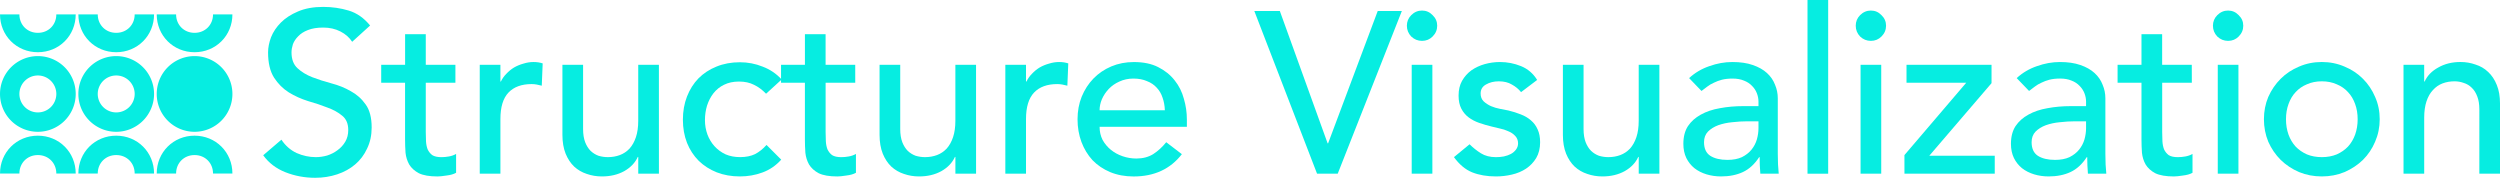<?xml version="1.0" encoding="UTF-8" standalone="no"?>
<!-- Generator: Adobe Illustrator 17.1.0, SVG Export Plug-In . SVG Version: 6.00 Build 0)  -->

<svg
   xmlns:dc="http://purl.org/dc/elements/1.1/"
   xmlns:cc="http://creativecommons.org/ns#"
   xmlns:rdf="http://www.w3.org/1999/02/22-rdf-syntax-ns#"
   xmlns:svg="http://www.w3.org/2000/svg"
   xmlns="http://www.w3.org/2000/svg"
   xmlns:sodipodi="http://sodipodi.sourceforge.net/DTD/sodipodi-0.dtd"
   xmlns:inkscape="http://www.inkscape.org/namespaces/inkscape"
   version="1.1"
   id="Layer_1"
   x="0px"
   y="0px"
   width="129.059"
   height="9.18"
   viewBox="0 0 129.059 9.18"
   enable-background="new 0 0 240 40"
   xml:space="preserve"
   sodipodi:docname="sw-icon-structure-visualization-menu-outline.svg"
   inkscape:version="0.92.2 5c3e80d, 2017-08-06"><defs
     id="defs360" /><sodipodi:namedview
     pagecolor="#ffffff"
     bordercolor="#666666"
     borderopacity="1"
     objecttolerance="10"
     gridtolerance="10"
     guidetolerance="10"
     inkscape:pageopacity="0"
     inkscape:pageshadow="2"
     inkscape:window-width="1920"
     inkscape:window-height="1156"
     id="namedview358"
     showgrid="false"
     fit-margin-top="0"
     fit-margin-left="0"
     fit-margin-right="0"
     fit-margin-bottom="0"
     inkscape:zoom="41.44807"
     inkscape:cx="11.559952"
     inkscape:cy="2.8763902"
     inkscape:window-x="39"
     inkscape:window-y="32"
     inkscape:window-maximized="0"
     inkscape:current-layer="g8621"
     inkscape:pagecheckerboard="true" /><g
     id="g8621"
     transform="translate(-7.411,-3.225)"><g
       id="g327" /><g
       id="g329" /><g
       id="g331" /><g
       id="g333" /><g
       id="g335" /><g
       id="g337" /><g
       id="g339" /><g
       id="g341" /><g
       id="g343" /><g
       id="g345" /><g
       id="g347" /><g
       id="g349" /><g
       id="g351" /><g
       id="g353" /><g
       id="g355" /><g
       id="g893"><g
         aria-label="Structure Visualization"
         style="font-style:normal;font-variant:normal;font-weight:normal;font-stretch:normal;font-size:26.687px;line-height:125%;font-family:Calibri;-inkscape-font-specification:'Calibri, Normal';text-align:justify;letter-spacing:0px;word-spacing:0px;writing-mode:lr-tb;text-anchor:start;fill:#06ede1;fill-opacity:1;stroke:none;stroke-width:1.112px;stroke-linecap:butt;stroke-linejoin:miter;stroke-opacity:1"
         id="text862"><path
           d="m 21.938,10.436 q 0.308,0.463 0.783,0.688 0.486,0.213 0.996,0.213 0.285,0 0.581,-0.083 0.297,-0.095 0.534,-0.273 0.249,-0.178 0.403,-0.439 0.154,-0.261 0.154,-0.605 0,-0.486 -0.308,-0.735 Q 24.773,8.942 24.31,8.776 23.86,8.598 23.314,8.443 22.78,8.277 22.318,7.993 21.867,7.708 21.559,7.234 21.25,6.747 21.25,5.929 q 0,-0.368 0.154,-0.783 0.166,-0.415 0.51,-0.759 0.344,-0.344 0.878,-0.569 0.546,-0.237 1.305,-0.237 0.688,0 1.317,0.19 0.629,0.19 1.103,0.771 L 25.591,5.383 Q 25.378,5.051 24.986,4.85 24.595,4.648 24.097,4.648 q -0.474,0 -0.795,0.13 -0.308,0.119 -0.498,0.32 -0.19,0.19 -0.273,0.415 -0.071,0.225 -0.071,0.415 0,0.534 0.308,0.818 0.308,0.285 0.759,0.463 0.463,0.178 0.996,0.32 0.546,0.142 0.996,0.403 0.463,0.249 0.771,0.688 0.308,0.427 0.308,1.186 0,0.605 -0.237,1.091 -0.225,0.486 -0.617,0.818 -0.391,0.332 -0.925,0.51 -0.534,0.178 -1.139,0.178 -0.807,0 -1.53,-0.285 -0.724,-0.285 -1.151,-0.878 z"
           style="font-style:normal;font-variant:normal;font-weight:500;font-stretch:normal;font-size:11.861px;font-family:Avenir;-inkscape-font-specification:'Avenir Medium';letter-spacing:-0.11px;fill:#06ede1;fill-opacity:1;stroke-width:1.112px"
           id="path842" /><path
           d="m 30.921,7.495 h -1.53 v 2.55 q 0,0.237 0.012,0.474 0.012,0.225 0.083,0.415 0.083,0.178 0.237,0.297 0.166,0.107 0.474,0.107 0.19,0 0.391,-0.036 0.202,-0.036 0.368,-0.13 v 0.973 q -0.19,0.107 -0.498,0.142 -0.297,0.047 -0.463,0.047 -0.617,0 -0.961,-0.166 -0.332,-0.178 -0.498,-0.451 -0.154,-0.273 -0.19,-0.605 -0.024,-0.344 -0.024,-0.688 V 7.495 H 27.09 V 6.569 h 1.234 V 4.992 h 1.067 v 1.577 h 1.53 z"
           style="font-style:normal;font-variant:normal;font-weight:500;font-stretch:normal;font-size:11.861px;font-family:Avenir;-inkscape-font-specification:'Avenir Medium';letter-spacing:-0.11px;fill:#06ede1;fill-opacity:1;stroke-width:1.112px"
           id="path844" /><path
           d="m 32.177,6.569 h 1.067 v 0.866 h 0.024 q 0.107,-0.225 0.285,-0.403 0.178,-0.19 0.391,-0.32 0.225,-0.13 0.486,-0.202 0.261,-0.083 0.522,-0.083 0.261,0 0.474,0.071 l -0.047,1.151 q -0.13,-0.036 -0.261,-0.059 -0.13,-0.024 -0.261,-0.024 -0.783,0 -1.198,0.439 -0.415,0.439 -0.415,1.364 v 2.823 h -1.067 z"
           style="font-style:normal;font-variant:normal;font-weight:500;font-stretch:normal;font-size:11.861px;font-family:Avenir;-inkscape-font-specification:'Avenir Medium';letter-spacing:-0.11px;fill:#06ede1;fill-opacity:1;stroke-width:1.112px"
           id="path846" /><path
           d="m 41.427,12.191 h -1.067 v -0.866 h -0.024 q -0.202,0.451 -0.7,0.735 -0.498,0.273 -1.151,0.273 -0.415,0 -0.783,-0.13 -0.368,-0.119 -0.652,-0.38 -0.273,-0.261 -0.439,-0.664 -0.166,-0.415 -0.166,-0.973 V 6.569 h 1.067 v 3.321 q 0,0.391 0.107,0.676 0.107,0.273 0.285,0.451 0.178,0.166 0.403,0.249 0.237,0.071 0.486,0.071 0.332,0 0.617,-0.107 0.285,-0.107 0.498,-0.332 0.213,-0.237 0.332,-0.593 0.119,-0.356 0.119,-0.842 V 6.569 h 1.067 z"
           style="font-style:normal;font-variant:normal;font-weight:500;font-stretch:normal;font-size:11.861px;font-family:Avenir;-inkscape-font-specification:'Avenir Medium';letter-spacing:-0.11px;fill:#06ede1;fill-opacity:1;stroke-width:1.112px"
           id="path848" /><path
           d="M 46.958,8.064 Q 46.662,7.756 46.33,7.601 46.009,7.435 45.559,7.435 q -0.439,0 -0.771,0.166 -0.32,0.154 -0.546,0.439 -0.213,0.273 -0.332,0.64 -0.107,0.356 -0.107,0.747 0,0.391 0.13,0.747 0.13,0.344 0.368,0.605 0.237,0.261 0.569,0.415 0.332,0.142 0.747,0.142 0.451,0 0.771,-0.154 0.32,-0.166 0.593,-0.474 l 0.759,0.759 q -0.415,0.463 -0.973,0.664 -0.546,0.202 -1.162,0.202 -0.652,0 -1.198,-0.213 -0.534,-0.213 -0.925,-0.593 -0.391,-0.391 -0.605,-0.925 -0.213,-0.546 -0.213,-1.198 0,-0.652 0.213,-1.198 0.213,-0.546 0.593,-0.937 0.391,-0.391 0.925,-0.605 0.546,-0.225 1.21,-0.225 0.617,0 1.174,0.225 0.569,0.213 0.984,0.664 z"
           style="font-style:normal;font-variant:normal;font-weight:500;font-stretch:normal;font-size:11.861px;font-family:Avenir;-inkscape-font-specification:'Avenir Medium';letter-spacing:-0.11px;fill:#06ede1;fill-opacity:1;stroke-width:1.112px"
           id="path850" /><path
           d="m 51.562,7.495 h -1.53 v 2.55 q 0,0.237 0.012,0.474 0.012,0.225 0.083,0.415 0.083,0.178 0.237,0.297 0.166,0.107 0.474,0.107 0.19,0 0.391,-0.036 0.202,-0.036 0.368,-0.13 v 0.973 q -0.19,0.107 -0.498,0.142 -0.297,0.047 -0.463,0.047 -0.617,0 -0.961,-0.166 -0.332,-0.178 -0.498,-0.451 -0.154,-0.273 -0.19,-0.605 -0.024,-0.344 -0.024,-0.688 V 7.495 H 47.731 V 6.569 H 48.964 V 4.992 h 1.067 v 1.577 h 1.53 z"
           style="font-style:normal;font-variant:normal;font-weight:500;font-stretch:normal;font-size:11.861px;font-family:Avenir;-inkscape-font-specification:'Avenir Medium';letter-spacing:-0.11px;fill:#06ede1;fill-opacity:1;stroke-width:1.112px"
           id="path852" /><path
           d="m 57.799,12.191 h -1.067 v -0.866 h -0.024 q -0.202,0.451 -0.7,0.735 -0.498,0.273 -1.151,0.273 -0.415,0 -0.783,-0.13 -0.368,-0.119 -0.652,-0.38 -0.273,-0.261 -0.439,-0.664 -0.166,-0.415 -0.166,-0.973 V 6.569 h 1.067 v 3.321 q 0,0.391 0.107,0.676 0.107,0.273 0.285,0.451 0.178,0.166 0.403,0.249 0.237,0.071 0.486,0.071 0.332,0 0.617,-0.107 0.285,-0.107 0.498,-0.332 0.213,-0.237 0.332,-0.593 0.119,-0.356 0.119,-0.842 V 6.569 h 1.067 z"
           style="font-style:normal;font-variant:normal;font-weight:500;font-stretch:normal;font-size:11.861px;font-family:Avenir;-inkscape-font-specification:'Avenir Medium';letter-spacing:-0.11px;fill:#06ede1;fill-opacity:1;stroke-width:1.112px"
           id="path854" /><path
           d="m 59.31,6.569 h 1.067 v 0.866 h 0.024 q 0.107,-0.225 0.285,-0.403 0.178,-0.19 0.391,-0.32 0.225,-0.13 0.486,-0.202 0.261,-0.083 0.522,-0.083 0.261,0 0.474,0.071 l -0.047,1.151 q -0.13,-0.036 -0.261,-0.059 -0.13,-0.024 -0.261,-0.024 -0.783,0 -1.198,0.439 -0.415,0.439 -0.415,1.364 v 2.823 h -1.067 z"
           style="font-style:normal;font-variant:normal;font-weight:500;font-stretch:normal;font-size:11.861px;font-family:Avenir;-inkscape-font-specification:'Avenir Medium';letter-spacing:-0.11px;fill:#06ede1;fill-opacity:1;stroke-width:1.112px"
           id="path856" /><path
           d="m 64.176,9.772 q 0,0.368 0.154,0.676 0.166,0.297 0.427,0.51 0.261,0.213 0.605,0.332 0.344,0.119 0.712,0.119 0.498,0 0.866,-0.225 0.368,-0.237 0.676,-0.617 l 0.807,0.617 q -0.89,1.151 -2.491,1.151 -0.664,0 -1.21,-0.225 -0.534,-0.225 -0.913,-0.617 -0.368,-0.403 -0.569,-0.937 -0.202,-0.546 -0.202,-1.174 0,-0.629 0.213,-1.162 0.225,-0.546 0.605,-0.937 0.391,-0.403 0.925,-0.629 0.534,-0.225 1.162,-0.225 0.747,0 1.257,0.261 0.522,0.261 0.854,0.688 0.332,0.415 0.474,0.949 0.154,0.522 0.154,1.067 V 9.772 Z M 67.545,8.918 Q 67.533,8.562 67.426,8.266 67.331,7.969 67.129,7.756 66.928,7.53 66.619,7.412 66.323,7.281 65.92,7.281 q -0.391,0 -0.724,0.154 -0.32,0.142 -0.546,0.38 -0.225,0.237 -0.356,0.534 -0.119,0.285 -0.119,0.569 z"
           style="font-style:normal;font-variant:normal;font-weight:500;font-stretch:normal;font-size:11.861px;font-family:Avenir;-inkscape-font-specification:'Avenir Medium';letter-spacing:-0.11px;fill:#06ede1;fill-opacity:1;stroke-width:1.112px"
           id="path858" /><path
           d="m 72.164,3.794 h 1.317 l 2.467,6.832 h 0.024 l 2.562,-6.832 h 1.245 L 76.469,12.191 h -1.067 z"
           style="font-style:normal;font-variant:normal;font-weight:500;font-stretch:normal;font-size:11.861px;font-family:Avenir;-inkscape-font-specification:'Avenir Medium';letter-spacing:-0.11px;fill:#06ede1;fill-opacity:1;stroke-width:1.112px"
           id="path860" /><path
           d="m 80.288,6.569 h 1.067 V 12.191 H 80.288 Z M 80.039,4.553 q 0,-0.32 0.225,-0.546 0.237,-0.237 0.557,-0.237 0.32,0 0.546,0.237 0.237,0.225 0.237,0.546 0,0.32 -0.237,0.557 -0.225,0.225 -0.546,0.225 -0.32,0 -0.557,-0.225 -0.225,-0.237 -0.225,-0.557 z"
           style="font-style:normal;font-variant:normal;font-weight:500;font-stretch:normal;font-size:11.861px;font-family:Avenir;-inkscape-font-specification:'Avenir Medium';letter-spacing:-0.11px;fill:#06ede1;fill-opacity:1;stroke-width:1.112px"
           id="path862" /><path
           d="M 85.934,7.981 Q 85.744,7.744 85.459,7.589 85.186,7.423 84.783,7.423 q -0.38,0 -0.664,0.166 -0.273,0.154 -0.273,0.463 0,0.249 0.154,0.403 0.166,0.154 0.38,0.249 0.225,0.095 0.474,0.142 0.249,0.047 0.427,0.083 0.344,0.083 0.64,0.202 0.308,0.119 0.522,0.308 0.225,0.19 0.344,0.463 0.13,0.273 0.13,0.664 0,0.474 -0.202,0.818 -0.202,0.332 -0.522,0.546 -0.32,0.213 -0.735,0.308 -0.403,0.095 -0.818,0.095 -0.7,0 -1.234,-0.213 -0.522,-0.213 -0.937,-0.783 l 0.807,-0.664 q 0.261,0.261 0.581,0.463 0.32,0.202 0.783,0.202 0.202,0 0.403,-0.036 0.213,-0.047 0.368,-0.13 0.166,-0.095 0.261,-0.225 0.107,-0.142 0.107,-0.32 0,-0.237 -0.154,-0.391 -0.142,-0.154 -0.356,-0.237 -0.202,-0.095 -0.439,-0.142 Q 84.605,9.796 84.427,9.76 84.083,9.677 83.775,9.57 83.467,9.463 83.229,9.286 82.992,9.108 82.85,8.835 q -0.142,-0.273 -0.142,-0.676 0,-0.439 0.178,-0.759 0.19,-0.332 0.486,-0.546 0.308,-0.213 0.688,-0.32 0.391,-0.107 0.783,-0.107 0.569,0 1.091,0.213 0.522,0.213 0.83,0.712 z"
           style="font-style:normal;font-variant:normal;font-weight:500;font-stretch:normal;font-size:11.861px;font-family:Avenir;-inkscape-font-specification:'Avenir Medium';letter-spacing:-0.11px;fill:#06ede1;fill-opacity:1;stroke-width:1.112px"
           id="path864" /><path
           d="m 93.075,12.191 h -1.067 v -0.866 h -0.024 q -0.202,0.451 -0.7,0.735 -0.498,0.273 -1.151,0.273 -0.415,0 -0.783,-0.13 -0.368,-0.119 -0.652,-0.38 -0.273,-0.261 -0.439,-0.664 -0.166,-0.415 -0.166,-0.973 V 6.569 h 1.067 v 3.321 q 0,0.391 0.107,0.676 0.107,0.273 0.285,0.451 0.178,0.166 0.403,0.249 0.237,0.071 0.486,0.071 0.332,0 0.617,-0.107 0.285,-0.107 0.498,-0.332 0.213,-0.237 0.332,-0.593 0.119,-0.356 0.119,-0.842 V 6.569 h 1.067 z"
           style="font-style:normal;font-variant:normal;font-weight:500;font-stretch:normal;font-size:11.861px;font-family:Avenir;-inkscape-font-specification:'Avenir Medium';letter-spacing:-0.11px;fill:#06ede1;fill-opacity:1;stroke-width:1.112px"
           id="path866" /><path
           d="m 94.609,7.257 q 0.451,-0.415 1.044,-0.617 0.593,-0.213 1.186,-0.213 0.617,0 1.056,0.154 0.451,0.154 0.735,0.415 0.285,0.261 0.415,0.605 0.142,0.332 0.142,0.7 v 2.87 q 0,0.297 0.012,0.546 0.012,0.249 0.036,0.474 H 98.286 q -0.036,-0.427 -0.036,-0.854 h -0.024 q -0.356,0.546 -0.842,0.771 -0.486,0.225 -1.127,0.225 -0.391,0 -0.747,-0.107 -0.356,-0.107 -0.629,-0.32 -0.261,-0.213 -0.415,-0.522 -0.154,-0.32 -0.154,-0.735 0,-0.546 0.237,-0.913 0.249,-0.368 0.664,-0.593 0.427,-0.237 0.984,-0.332 0.569,-0.107 1.21,-0.107 h 0.783 V 8.467 q 0,-0.213 -0.083,-0.427 Q 98.025,7.827 97.859,7.661 97.693,7.483 97.444,7.388 97.195,7.281 96.851,7.281 q -0.308,0 -0.546,0.059 -0.225,0.059 -0.415,0.154 -0.19,0.083 -0.344,0.202 -0.154,0.119 -0.297,0.225 z m 3.013,2.23 q -0.38,0 -0.783,0.047 -0.391,0.036 -0.724,0.154 -0.32,0.119 -0.534,0.332 -0.202,0.213 -0.202,0.546 0,0.486 0.32,0.7 0.332,0.213 0.89,0.213 0.439,0 0.747,-0.142 0.308,-0.154 0.498,-0.391 0.19,-0.237 0.273,-0.522 0.083,-0.297 0.083,-0.581 V 9.487 Z"
           style="font-style:normal;font-variant:normal;font-weight:500;font-stretch:normal;font-size:11.861px;font-family:Avenir;-inkscape-font-specification:'Avenir Medium';letter-spacing:-0.11px;fill:#06ede1;fill-opacity:1;stroke-width:1.112px"
           id="path868" /><path
           d="m 100.721,3.225 h 1.067 v 8.967 h -1.067 z"
           style="font-style:normal;font-variant:normal;font-weight:500;font-stretch:normal;font-size:11.861px;font-family:Avenir;-inkscape-font-specification:'Avenir Medium';letter-spacing:-0.11px;fill:#06ede1;fill-opacity:1;stroke-width:1.112px"
           id="path870" /><path
           d="m 103.46,6.569 h 1.067 v 5.622 h -1.067 z m -0.249,-2.016 q 0,-0.32 0.225,-0.546 0.237,-0.237 0.557,-0.237 0.32,0 0.546,0.237 0.237,0.225 0.237,0.546 0,0.32 -0.237,0.557 -0.225,0.225 -0.546,0.225 -0.32,0 -0.557,-0.225 -0.225,-0.237 -0.225,-0.557 z"
           style="font-style:normal;font-variant:normal;font-weight:500;font-stretch:normal;font-size:11.861px;font-family:Avenir;-inkscape-font-specification:'Avenir Medium';letter-spacing:-0.11px;fill:#06ede1;fill-opacity:1;stroke-width:1.112px"
           id="path872" /><path
           d="m 105.725,11.231 3.191,-3.736 h -3.084 V 6.569 h 4.389 v 0.949 l -3.214,3.748 h 3.38 v 0.925 h -4.661 z"
           style="font-style:normal;font-variant:normal;font-weight:500;font-stretch:normal;font-size:11.861px;font-family:Avenir;-inkscape-font-specification:'Avenir Medium';letter-spacing:-0.11px;fill:#06ede1;fill-opacity:1;stroke-width:1.112px"
           id="path874" /><path
           d="m 111.52,7.257 q 0.451,-0.415 1.044,-0.617 0.593,-0.213 1.186,-0.213 0.617,0 1.056,0.154 0.451,0.154 0.735,0.415 0.285,0.261 0.415,0.605 0.142,0.332 0.142,0.7 v 2.87 q 0,0.297 0.012,0.546 0.012,0.249 0.036,0.474 h -0.949 q -0.036,-0.427 -0.036,-0.854 h -0.024 q -0.356,0.546 -0.842,0.771 -0.486,0.225 -1.127,0.225 -0.391,0 -0.747,-0.107 -0.356,-0.107 -0.629,-0.32 -0.261,-0.213 -0.415,-0.522 -0.154,-0.32 -0.154,-0.735 0,-0.546 0.237,-0.913 0.249,-0.368 0.664,-0.593 0.427,-0.237 0.984,-0.332 0.569,-0.107 1.21,-0.107 h 0.783 V 8.467 q 0,-0.213 -0.083,-0.427 -0.083,-0.213 -0.249,-0.38 -0.166,-0.178 -0.415,-0.273 -0.249,-0.107 -0.593,-0.107 -0.308,0 -0.546,0.059 -0.225,0.059 -0.415,0.154 -0.19,0.083 -0.344,0.202 -0.154,0.119 -0.297,0.225 z m 3.013,2.23 q -0.38,0 -0.783,0.047 -0.391,0.036 -0.724,0.154 -0.32,0.119 -0.534,0.332 -0.202,0.213 -0.202,0.546 0,0.486 0.32,0.7 0.332,0.213 0.89,0.213 0.439,0 0.747,-0.142 0.308,-0.154 0.498,-0.391 0.19,-0.237 0.273,-0.522 0.083,-0.297 0.083,-0.581 V 9.487 Z"
           style="font-style:normal;font-variant:normal;font-weight:500;font-stretch:normal;font-size:11.861px;font-family:Avenir;-inkscape-font-specification:'Avenir Medium';letter-spacing:-0.11px;fill:#06ede1;fill-opacity:1;stroke-width:1.112px"
           id="path876" /><path
           d="m 120.561,7.495 h -1.53 v 2.55 q 0,0.237 0.012,0.474 0.012,0.225 0.083,0.415 0.083,0.178 0.237,0.297 0.166,0.107 0.474,0.107 0.19,0 0.391,-0.036 0.202,-0.036 0.368,-0.13 v 0.973 q -0.19,0.107 -0.498,0.142 -0.297,0.047 -0.463,0.047 -0.617,0 -0.961,-0.166 -0.332,-0.178 -0.498,-0.451 -0.154,-0.273 -0.19,-0.605 -0.024,-0.344 -0.024,-0.688 V 7.495 h -1.234 V 6.569 h 1.234 V 4.992 h 1.067 v 1.577 h 1.53 z"
           style="font-style:normal;font-variant:normal;font-weight:500;font-stretch:normal;font-size:11.861px;font-family:Avenir;-inkscape-font-specification:'Avenir Medium';letter-spacing:-0.11px;fill:#06ede1;fill-opacity:1;stroke-width:1.112px"
           id="path878" /><path
           d="m 121.9,6.569 h 1.067 v 5.622 h -1.067 z M 121.651,4.553 q 0,-0.32 0.225,-0.546 0.237,-0.237 0.557,-0.237 0.32,0 0.546,0.237 0.237,0.225 0.237,0.546 0,0.32 -0.237,0.557 -0.225,0.225 -0.546,0.225 -0.32,0 -0.557,-0.225 Q 121.651,4.873 121.651,4.553 Z"
           style="font-style:normal;font-variant:normal;font-weight:500;font-stretch:normal;font-size:11.861px;font-family:Avenir;-inkscape-font-specification:'Avenir Medium';letter-spacing:-0.11px;fill:#06ede1;fill-opacity:1;stroke-width:1.112px"
           id="path880" /><path
           d="m 125.422,9.38 q 0,0.427 0.13,0.795 0.13,0.356 0.368,0.617 0.237,0.249 0.581,0.403 0.344,0.142 0.771,0.142 0.427,0 0.771,-0.142 0.344,-0.154 0.581,-0.403 0.237,-0.261 0.368,-0.617 0.13,-0.368 0.13,-0.795 0,-0.427 -0.13,-0.783 -0.13,-0.368 -0.368,-0.617 -0.237,-0.261 -0.581,-0.403 -0.344,-0.154 -0.771,-0.154 -0.427,0 -0.771,0.154 -0.344,0.142 -0.581,0.403 -0.237,0.249 -0.368,0.617 -0.13,0.356 -0.13,0.783 z m -1.139,0 q 0,-0.617 0.225,-1.151 0.237,-0.534 0.64,-0.937 0.403,-0.403 0.949,-0.629 0.546,-0.237 1.174,-0.237 0.629,0 1.174,0.237 0.546,0.225 0.949,0.629 0.403,0.403 0.629,0.937 0.237,0.534 0.237,1.151 0,0.617 -0.237,1.162 -0.225,0.534 -0.629,0.937 -0.403,0.391 -0.949,0.629 -0.546,0.225 -1.174,0.225 -0.629,0 -1.174,-0.225 -0.546,-0.237 -0.949,-0.629 -0.403,-0.403 -0.64,-0.937 -0.225,-0.546 -0.225,-1.162 z"
           style="font-style:normal;font-variant:normal;font-weight:500;font-stretch:normal;font-size:11.861px;font-family:Avenir;-inkscape-font-specification:'Avenir Medium';letter-spacing:-0.11px;fill:#06ede1;fill-opacity:1;stroke-width:1.112px"
           id="path882" /><path
           d="m 131.489,6.569 h 1.067 v 0.866 h 0.024 q 0.202,-0.451 0.7,-0.724 0.498,-0.285 1.151,-0.285 0.403,0 0.771,0.13 0.38,0.119 0.652,0.38 0.285,0.261 0.451,0.676 0.166,0.403 0.166,0.961 v 3.618 h -1.067 V 8.87 q 0,-0.391 -0.107,-0.664 -0.107,-0.285 -0.285,-0.451 -0.178,-0.178 -0.415,-0.249 -0.225,-0.083 -0.474,-0.083 -0.332,0 -0.617,0.107 -0.285,0.107 -0.498,0.344 -0.213,0.225 -0.332,0.581 -0.119,0.356 -0.119,0.842 v 2.894 h -1.067 z"
           style="font-style:normal;font-variant:normal;font-weight:500;font-stretch:normal;font-size:11.861px;font-family:Avenir;-inkscape-font-specification:'Avenir Medium';letter-spacing:-0.11px;fill:#06ede1;fill-opacity:1;stroke-width:1.112px"
           id="path884" /></g><g
         style="stroke-width:1.583"
         transform="matrix(0.632,0,0,0.632,6.964,3.335)"
         id="g854-3"><path
           id="path239-9"
           d="m 1.5,1 c 0,1.3 1,2.3 2.3,2.3 1.3,0 2.3,-1 2.3,-2.3"
           stroke-miterlimit="10"
           inkscape:connector-curvature="0"
           style="fill:none;stroke:#06ede1;stroke-width:1.583;stroke-miterlimit:10;stroke-opacity:1" /><path
           id="path241-6"
           d="M 7.9,5.1"
           stroke-miterlimit="10"
           inkscape:connector-curvature="0"
           style="fill:none;stroke:#06ede1;stroke-width:1.583;stroke-miterlimit:10;stroke-opacity:1" /><path
           id="path243-6"
           d="m 7.9,1 c 0,1.3 1,2.3 2.3,2.3 1.3,0 2.3,-1 2.3,-2.3"
           stroke-miterlimit="10"
           inkscape:connector-curvature="0"
           style="fill:none;stroke:#06ede1;stroke-width:1.583;stroke-miterlimit:10;stroke-opacity:1" /><path
           id="path245-4"
           d="M 14.3,5.1"
           stroke-miterlimit="10"
           inkscape:connector-curvature="0"
           style="fill:none;stroke:#06ede1;stroke-width:1.583;stroke-miterlimit:10;stroke-opacity:1" /><path
           id="path247-0"
           d="m 14.3,1 c 0,1.3 1,2.3 2.3,2.3 1.3,0 2.3,-1 2.3,-2.3"
           stroke-miterlimit="10"
           inkscape:connector-curvature="0"
           style="fill:none;stroke:#06ede1;stroke-width:1.583;stroke-miterlimit:10;stroke-opacity:1" /><path
           id="path249-8"
           d="m 1.5,14 c 0,-1.3 1,-2.3 2.3,-2.3 1.3,0 2.3,1 2.3,2.3"
           stroke-miterlimit="10"
           inkscape:connector-curvature="0"
           style="fill:none;stroke:#06ede1;stroke-width:1.583;stroke-miterlimit:10;stroke-opacity:1" /><path
           id="path251-2"
           d="m 7.9,14 c 0,-1.3 1,-2.3 2.3,-2.3 1.3,0 2.3,1 2.3,2.3"
           stroke-miterlimit="10"
           inkscape:connector-curvature="0"
           style="fill:none;stroke:#06ede1;stroke-width:1.583;stroke-miterlimit:10;stroke-opacity:1" /><path
           id="path253-0"
           d="m 14.3,14 c 0,-1.3 1,-2.3 2.3,-2.3 1.3,0 2.3,1 2.3,2.3"
           stroke-miterlimit="10"
           inkscape:connector-curvature="0"
           style="fill:none;stroke:#06ede1;stroke-width:1.583;stroke-miterlimit:10;stroke-opacity:1" /><path
           style="fill:none;stroke:#06ede1;stroke-width:1.583;stroke-miterlimit:10;stroke-opacity:1"
           d="M 6.1,7.5 A 2.3,2.3 0 0 1 3.8,9.8 2.3,2.3 0 0 1 1.5,7.5 2.3,2.3 0 0 1 3.8,5.2 2.3,2.3 0 0 1 6.1,7.5 Z"
           id="circle255-6" /><path
           style="fill:none;stroke:#06ede1;stroke-width:1.583;stroke-miterlimit:10;stroke-opacity:1"
           d="M 12.5,7.5 A 2.3,2.3 0 0 1 10.2,9.8 2.3,2.3 0 0 1 7.9,7.5 2.3,2.3 0 0 1 10.2,5.2 2.3,2.3 0 0 1 12.5,7.5 Z"
           id="circle257-0" /><path
           style="fill:#06ede1;fill-opacity:1;stroke:#06ede1;stroke-width:1.583;stroke-miterlimit:10;stroke-opacity:1"
           d="M 18.9,7.5 A 2.3,2.3 0 0 1 16.6,9.8 2.3,2.3 0 0 1 14.3,7.5 2.3,2.3 0 0 1 16.6,5.2 2.3,2.3 0 0 1 18.9,7.5 Z"
           id="circle259-7" /></g></g></g></svg>